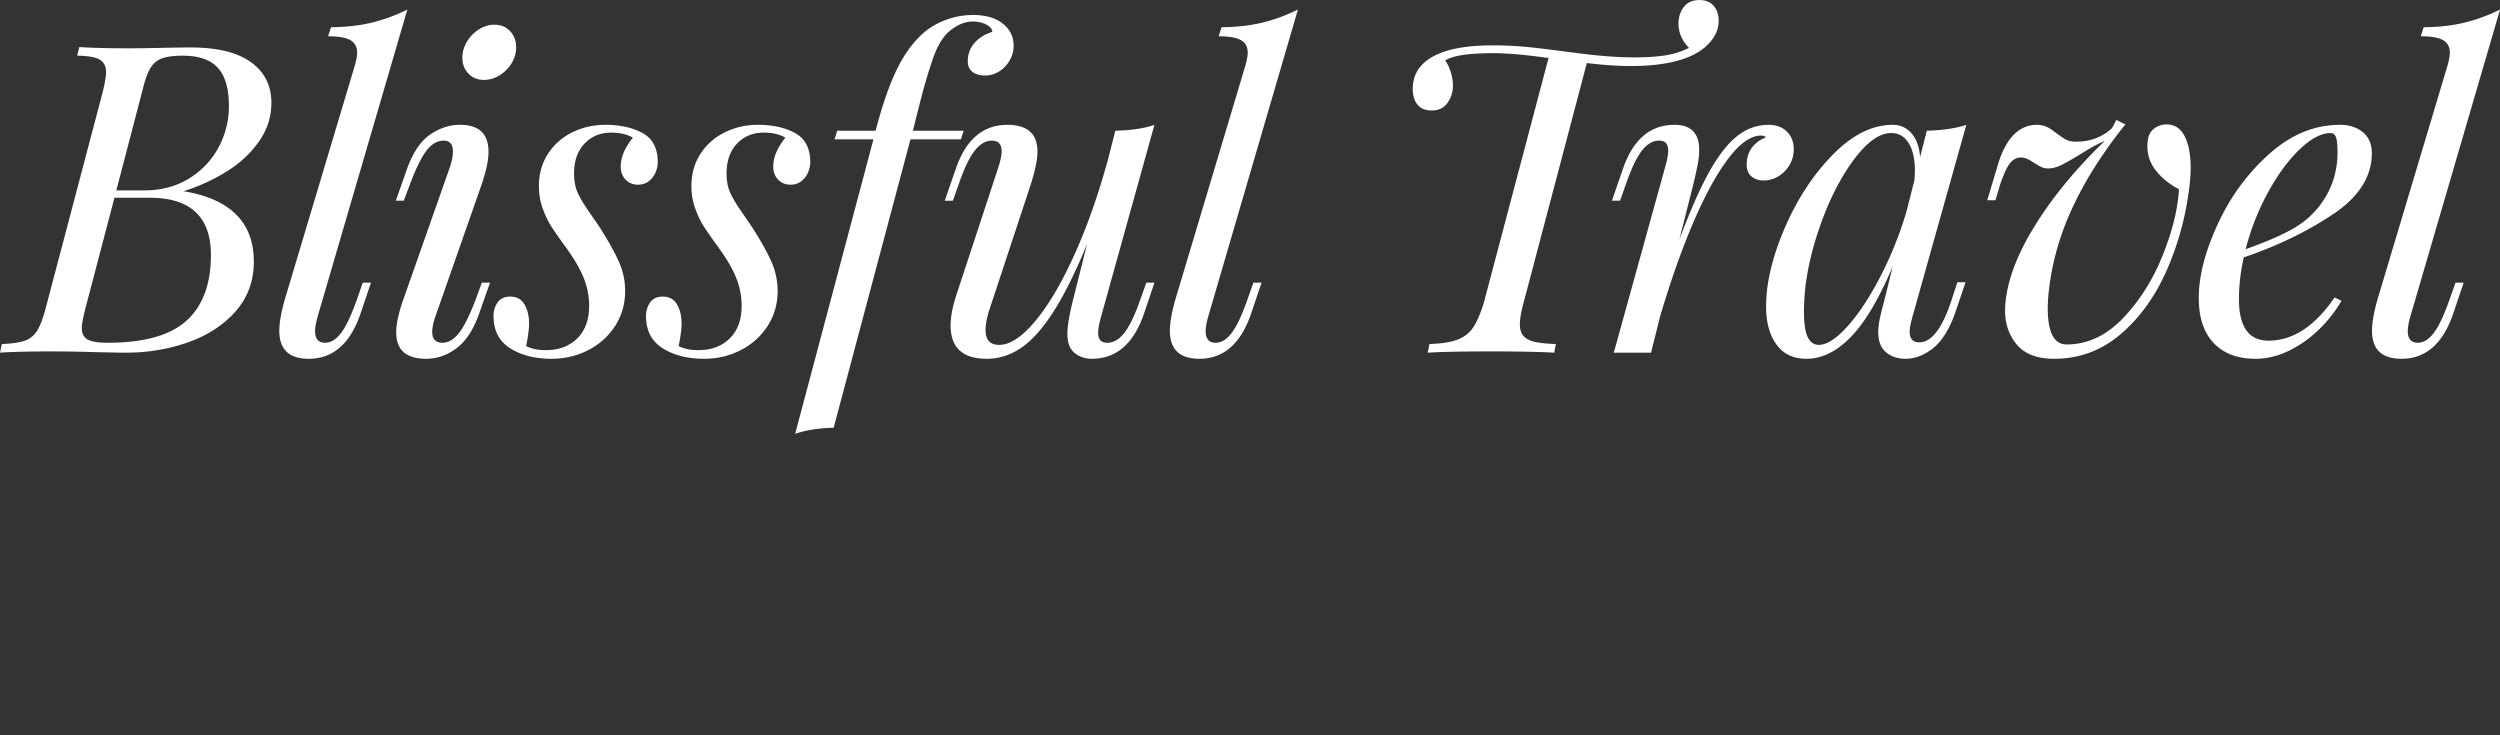 <svg xmlns="http://www.w3.org/2000/svg" viewBox="0 0 340 100">
  <rect x="0" y="0" width="340" height="100" fill="#333333" stroke="none"/>
  <path fillRule="evenodd" fillOpacity=".6" fill="#FFF" d="M327.828 42.975c-.247.86-.37 1.548-.37 2.064 0 1.051.455 1.576 1.366 1.576.778 0 1.509-.453 2.191-1.361.684-.908 1.404-2.451 2.163-4.629l.769-2.179h1.11l-1.452 4.3c-1.404 4.032-3.738 6.048-7.001 6.048-2.675 0-4.012-1.27-4.012-3.812 0-1.127.265-2.599.796-4.415l9.506-31.761c.189-.707.284-1.251.284-1.634 0-.783-.303-1.351-.91-1.706-.608-.353-1.623-.53-3.045-.53l.398-1.232c2.068-.02 3.923-.23 5.564-.631a23.119 23.119 0 0 0 4.824-1.777l-12.181 41.679zm-22.676-7.969c-.437 1.949-.655 3.841-.655 5.676 0 3.765 1.338 5.647 4.013 5.647 3.32 0 6.318-1.959 8.993-5.877l.939.459a18.213 18.213 0 0 1-3.017 3.856 15.722 15.722 0 0 1-4.083 2.909c-1.509.746-3.051 1.118-4.625 1.118-2.41 0-4.293-.712-5.649-2.135-1.357-1.424-2.035-3.473-2.035-6.149 0-2.962.863-6.311 2.59-10.047 1.726-3.736 4.064-6.918 7.015-9.546 2.95-2.627 6.152-3.941 9.605-3.941 1.252 0 2.286.334 3.102 1.003.815.669 1.224 1.624 1.224 2.866 0 3.173-1.755 5.934-5.265 8.285-3.511 2.35-7.561 4.309-12.152 5.876zm12.522-16.382c-.152-.353-.389-.53-.712-.53-1.252 0-2.646.731-4.183 2.193-1.537 1.462-2.974 3.411-4.312 5.847a33.18 33.18 0 0 0-3.059 7.754c3.832-1.357 6.479-2.618 7.94-3.783a11.79 11.79 0 0 0 3.358-4.114c.797-1.615 1.195-3.368 1.195-5.26 0-1.051-.076-1.753-.227-2.107zM294.727 36.64c-1.565 3.593-3.657 6.517-6.275 8.772-2.619 2.255-5.645 3.382-9.079 3.382-2.296 0-3.985-.636-5.066-1.906-1.081-1.271-1.622-2.853-1.622-4.744l.028-.631c.228-3.229 1.561-6.817 3.999-10.763 2.438-3.947 5.611-7.802 9.52-11.567-.703.268-1.656.774-2.861 1.519-1.205.746-2.158 1.3-2.86 1.662-.702.364-1.356.545-1.964.545-.341 0-.654-.066-.939-.2-.284-.134-.707-.382-1.266-.746-.56-.362-1.049-.544-1.466-.544-.607 0-1.114.262-1.522.788-.408.526-.849 1.476-1.324 2.852l-.654 2.179h-1.11l1.281-4.272c1.081-3.993 2.912-5.99 5.492-5.99.74 0 1.447.253 2.12.759.674.507 1.215.889 1.623 1.147.407.258.925.387 1.551.387 1.935 0 3.566-.612 4.895-1.834l.598-1.119 1.223.602c-3.15 3.918-5.602 7.812-7.357 11.682-1.755 3.869-2.803 7.84-3.145 11.91-.038.65-.056 1.108-.056 1.376 0 3.306.853 4.959 2.561 4.959 2.846 0 5.407-1.194 7.684-3.583 2.277-2.389 4.079-5.251 5.407-8.586 1.328-3.334 2.059-6.32 2.192-8.957-1.291-.65-2.353-1.515-3.188-2.594-.835-1.08-1.195-2.327-1.081-3.741.057-.841.341-1.463.854-1.864a2.702 2.702 0 0 1 1.707-.602c1.1 0 1.926.53 2.476 1.591s.826 2.509.826 4.343c0 .631-.048 1.404-.143 2.322-.474 4.052-1.494 7.874-3.059 11.466zm-35.014 8.456c0 .975.436 1.462 1.309 1.462 1.708 0 3.197-1.996 4.469-5.991l.711-2.178h1.11l-1.452 4.299c-.796 2.179-1.793 3.741-2.988 4.687-1.195.946-2.438 1.419-3.728 1.419-.721 0-1.362-.139-1.921-.415-.56-.278-.992-.655-1.295-1.133-.323-.573-.484-1.261-.484-2.063 0-.574.066-1.171.199-1.792s.275-1.214.427-1.778c.152-.563.246-.931.285-1.103l1.053-4.271c-1.86 4.395-3.752 7.587-5.678 9.574-1.926 1.988-3.941 2.981-6.047 2.981-1.784 0-3.145-.645-4.084-1.935-.94-1.29-1.409-3.014-1.409-5.174 0-3.172.839-6.717 2.518-10.635 1.68-3.917 3.852-7.242 6.518-9.975 2.665-2.732 5.393-4.099 8.182-4.099 1.025 0 1.873.382 2.547 1.146.673.765 1.067 1.845 1.181 3.239l.911-3.583c2.163-.057 3.956-.325 5.378-.802l-7.285 25.941c-.285 1.033-.427 1.759-.427 2.179zm.712-21.9c0-1.567-.281-2.809-.84-3.727-.56-.917-1.352-1.375-2.376-1.375-1.651 0-3.411 1.295-5.28 3.884-1.869 2.589-3.434 5.795-4.695 9.617-1.262 3.822-1.893 7.414-1.893 10.778 0 1.624.171 2.786.512 3.483.342.698.844 1.046 1.509 1.046 1.081 0 2.376-.836 3.884-2.508 1.509-1.672 2.989-3.903 4.44-6.693a50.932 50.932 0 0 0 3.6-8.944l1.081-4.271c.039-.611.058-1.041.058-1.29zm-18.55.774c-.626.382-1.3.574-2.021.574-.683 0-1.238-.187-1.665-.56-.427-.372-.64-.892-.64-1.562 0-1.758.872-3.01 2.618-3.755-.152-.152-.37-.229-.655-.229-1.385 0-2.864 1.031-4.439 3.095-1.575 2.064-3.159 4.95-4.753 8.657-1.594 3.708-3.112 7.998-4.553 12.872l-1.224 4.901h-5.066l6.973-25.196c.284-.976.426-1.74.426-2.294 0-.898-.408-1.347-1.223-1.347-.873 0-1.665.463-2.377 1.39-.711.927-1.437 2.461-2.177 4.601l-.768 2.178h-1.11l1.48-4.271c1.366-4.032 3.709-6.048 7.029-6.048 2.239 0 3.359 1.137 3.359 3.411 0 .631-.067 1.29-.2 1.977a66.967 66.967 0 0 1-.626 2.81l-1.878 7.453c1.423-3.841 2.765-6.899 4.027-9.173 1.261-2.274 2.542-3.922 3.842-4.945 1.299-1.022 2.718-1.533 4.255-1.533 1.062 0 1.901.311 2.518.932.617.62.925 1.418.925 2.393 0 .764-.19 1.472-.569 2.121a4.354 4.354 0 0 1-1.508 1.548zM231.009 7.058c-2.068 1.28-5.142 1.92-9.221 1.92-1.727 0-3.719-.133-5.977-.402l-8.594 32.565c-.342 1.222-.513 2.217-.513 2.981 0 .669.161 1.189.484 1.562.323.372.83.64 1.523.803.692.162 1.655.262 2.888.301l-.227 1.175c-2.049-.114-4.952-.172-8.709-.172-3.795 0-6.631.058-8.509.172l.256-1.175c1.651-.057 2.926-.258 3.828-.602.901-.344 1.608-.898 2.12-1.663.512-.764.996-1.892 1.451-3.382l8.794-33.252c-3.149-.44-5.654-.66-7.513-.66-3.377 0-5.559.335-6.546 1.003.304.402.555.923.754 1.563.2.641.299 1.247.299 1.82 0 .899-.246 1.692-.74 2.379-.493.688-1.214 1.032-2.163 1.032-.835 0-1.47-.262-1.906-.788-.437-.526-.655-1.237-.655-2.135 0-2.045 1.025-3.574 3.074-4.587 1.821-.898 4.43-1.347 7.826-1.347 1.537 0 3.017.067 4.44.201 1.423.133 3.676.406 6.759.816 3.083.411 5.744.617 7.983.617 1.726 0 3.173-.095 4.34-.287 1.167-.191 2.215-.526 3.145-1.003-.949-.975-1.423-2.074-1.423-3.297 0-.879.242-1.634.726-2.264.483-.631 1.19-.946 2.12-.946.853 0 1.503.268 1.949.802.446.536.669 1.205.669 2.007 0 .86-.252 1.654-.754 2.379-.503.727-1.163 1.347-1.978 1.864zM163.97 45.039c0 1.051.455 1.576 1.365 1.576.778 0 1.509-.453 2.192-1.361.683-.908 1.404-2.451 2.163-4.629l.768-2.179h1.11l-1.451 4.3c-1.404 4.032-3.738 6.048-7.001 6.048-2.675 0-4.013-1.27-4.013-3.812 0-1.127.265-2.599.797-4.415l9.505-31.761c.19-.707.285-1.251.285-1.634 0-.783-.304-1.351-.911-1.706-.607-.353-1.622-.53-3.045-.53l.398-1.232c2.068-.02 3.923-.23 5.564-.631a23.119 23.119 0 0 0 4.824-1.777l-12.181 41.679c-.246.86-.369 1.548-.369 2.064zm-13.371 1.576c.854 0 1.637-.462 2.348-1.39.712-.926 1.437-2.46 2.177-4.6l.769-2.179h1.11l-1.452 4.3c-1.404 4.032-3.757 6.048-7.058 6.048a3.85 3.85 0 0 1-1.778-.415 2.721 2.721 0 0 1-1.21-1.19c-.228-.478-.342-1.08-.342-1.806 0-1.032.275-2.637.826-4.816l1.85-7.367c-1.556 3.784-3.06 6.818-4.511 9.101-1.451 2.284-2.913 3.938-4.383 4.959-1.47 1.023-3.05 1.534-4.738 1.534-3.283 0-4.924-1.509-4.924-4.529 0-1.223.285-2.675.854-4.357l5.635-17.141c.303-.956.455-1.692.455-2.208 0-.956-.455-1.433-1.366-1.433-.797 0-1.556.444-2.277 1.333-.721.888-1.461 2.441-2.22 4.658l-.768 2.178h-1.11l1.48-4.271c1.366-4.032 3.709-6.048 7.03-6.048 2.732 0 4.098 1.213 4.098 3.64 0 1.071-.313 2.59-.939 4.558l-5.55 16.798c-.38 1.146-.569 2.121-.569 2.924 0 1.338.616 2.006 1.85 2.006 1.48 0 3.125-1.089 4.937-3.268 1.812-2.178 3.595-5.217 5.351-9.115 1.754-3.899 3.296-8.313 4.625-13.244l.882-3.497c2.22-.057 3.993-.325 5.322-.802l-7.229 25.999c-.285.994-.427 1.759-.427 2.294 0 .898.417 1.346 1.252 1.346zM135.934 9.68a3.532 3.532 0 0 1-1.978.588c-.74 0-1.319-.172-1.736-.516-.417-.344-.617-.831-.597-1.462 0-.936.303-1.753.91-2.451.607-.697 1.413-1.199 2.419-1.505 0-.362-.261-.688-.782-.974-.522-.287-1.153-.43-1.893-.43-1.138 0-2.267.506-3.387 1.519-.796.764-1.48 1.974-2.049 3.626a69.987 69.987 0 0 0-1.608 5.432 743.441 743.441 0 0 0-1.067 4.214l-.028.057h6.915l-.37 1.175h-6.858L113.38 58.167c-2.049.058-3.795.334-5.237.832l10.644-40.046h-5.293l.37-1.175h5.208l.028-.057c.835-3.191 1.717-5.795 2.647-7.811.929-2.016 2.03-3.655 3.301-4.916.892-.918 1.983-1.639 3.273-2.165a10.55 10.55 0 0 1 4.013-.788c1.726 0 3.078.392 4.055 1.175.977.784 1.466 1.787 1.466 3.01 0 .669-.171 1.314-.512 1.935a4.215 4.215 0 0 1-1.409 1.519zm-26.917 14.935c-.408.335-.915.502-1.523.502-.664 0-1.219-.229-1.664-.688-.446-.459-.669-1.051-.669-1.778 0-1.261.55-2.57 1.65-3.927-.778-.458-1.755-.688-2.931-.688-1.48 0-2.694.498-3.643 1.491-.949.994-1.423 2.351-1.423 4.07 0 1.032.171 1.917.513 2.652.341.736.834 1.567 1.48 2.494.644.927 1.147 1.658 1.508 2.193 1.157 1.815 2.021 3.363 2.59 4.644a9.706 9.706 0 0 1 .853 3.984c0 1.777-.455 3.368-1.366 4.773-.91 1.404-2.13 2.499-3.657 3.282-1.527.783-3.192 1.175-4.994 1.175-2.239 0-4.113-.477-5.621-1.433-1.508-.956-2.263-2.417-2.263-4.386 0-.688.185-1.3.555-1.834.37-.535.944-.803 1.722-.803.873 0 1.518.354 1.936 1.061.416.707.626 1.586.626 2.636 0 .689-.134 1.702-.399 3.039.721.364 1.612.545 2.675.545 1.765 0 3.188-.53 4.269-1.591 1.082-1.061 1.622-2.546 1.622-4.458 0-1.242-.232-2.464-.697-3.669-.465-1.204-1.248-2.57-2.348-4.099-.93-1.28-1.618-2.265-2.063-2.952-.446-.689-.844-1.509-1.195-2.466-.352-.955-.527-1.987-.527-3.096 0-1.623.403-3.066 1.21-4.328.806-1.261 1.901-2.24 3.287-2.938 1.384-.697 2.903-1.046 4.553-1.046 2.011 0 3.7.377 5.066 1.132 1.366.755 2.049 2.078 2.049 3.97 0 .42-.095.865-.284 1.333-.19.468-.489.87-.897 1.204zm-20.741 0c-.409.335-.916.502-1.523.502-.664 0-1.219-.229-1.665-.688-.446-.459-.669-1.051-.669-1.778 0-1.261.55-2.57 1.651-3.927-.778-.458-1.755-.688-2.931-.688-1.48 0-2.695.498-3.643 1.491-.949.994-1.423 2.351-1.423 4.07 0 1.032.171 1.917.512 2.652.342.736.835 1.567 1.48 2.494.645.927 1.148 1.658 1.509 2.193 1.157 1.815 2.02 3.363 2.589 4.644.57 1.28.854 2.608.854 3.984 0 1.777-.455 3.368-1.366 4.773-.911 1.404-2.13 2.499-3.657 3.282-1.527.783-3.192 1.175-4.994 1.175-2.24 0-4.113-.477-5.621-1.433-1.509-.956-2.263-2.417-2.263-4.386 0-.688.185-1.3.555-1.834.37-.535.944-.803 1.722-.803.872 0 1.518.354 1.935 1.061.417.707.626 1.586.626 2.636 0 .689-.133 1.702-.398 3.039.721.364 1.612.545 2.675.545 1.765 0 3.187-.53 4.269-1.591 1.082-1.061 1.622-2.546 1.622-4.458 0-1.242-.232-2.464-.697-3.669-.465-1.204-1.248-2.57-2.348-4.099-.93-1.28-1.618-2.265-2.063-2.952-.446-.689-.845-1.509-1.196-2.466-.351-.955-.526-1.987-.526-3.096 0-1.623.403-3.066 1.209-4.328.807-1.261 1.902-2.24 3.287-2.938 1.385-.697 2.903-1.046 4.554-1.046 2.011 0 3.7.377 5.066 1.132 1.366.755 2.049 2.078 2.049 3.97 0 .42-.095.865-.285 1.333-.19.468-.488.87-.896 1.204zM67.947 10.239c-.683.421-1.394.631-2.134.631-.854 0-1.556-.287-2.106-.86-.551-.573-.826-1.29-.826-2.15 0-.764.209-1.495.626-2.193a4.93 4.93 0 0 1 1.637-1.677c.673-.42 1.37-.63 2.092-.63.872 0 1.584.292 2.134.874.55.583.825 1.314.825 2.193 0 .764-.204 1.486-.611 2.164a4.842 4.842 0 0 1-1.637 1.648zm-1.508 10.406c0 1.146-.323 2.656-.968 4.529l-6.233 17.801c-.303.841-.455 1.558-.455 2.15 0 .994.465 1.49 1.395 1.49.797 0 1.546-.444 2.248-1.333.702-.888 1.47-2.44 2.305-4.657l.797-2.179h1.11l-1.508 4.3c-.76 2.121-1.775 3.659-3.046 4.615-1.271.956-2.646 1.433-4.126 1.433-2.714 0-4.07-1.194-4.07-3.583 0-1.204.341-2.752 1.025-4.644l6.261-17.8c.284-.861.427-1.577.427-2.151 0-.994-.418-1.49-1.253-1.49-.892 0-1.688.473-2.39 1.418-.702.947-1.442 2.471-2.22 4.573l-.825 2.178h-1.082l1.509-4.271c.796-2.236 1.84-3.802 3.13-4.701 1.29-.898 2.656-1.347 4.098-1.347 2.58 0 3.871 1.223 3.871 3.669zM42.852 45.039c0 1.051.455 1.576 1.365 1.576.778 0 1.509-.453 2.192-1.361.683-.908 1.404-2.451 2.163-4.629l.768-2.179h1.11l-1.451 4.3c-1.405 4.032-3.738 6.048-7.001 6.048-2.676 0-4.013-1.27-4.013-3.812 0-1.127.265-2.599.797-4.415l9.505-31.761c.19-.707.285-1.251.285-1.634 0-.783-.304-1.351-.911-1.706-.607-.353-1.622-.53-3.045-.53l.398-1.232c2.068-.02 3.923-.23 5.564-.631a23.119 23.119 0 0 0 4.824-1.777L43.221 42.975c-.246.86-.369 1.548-.369 2.064zM30.847 23.311a25.514 25.514 0 0 1-5.891 2.695c6.375 1.05 9.563 4.242 9.563 9.574 0 2.656-.836 4.92-2.505 6.793-1.67 1.873-3.833 3.272-6.489 4.2-2.656.927-5.445 1.39-8.367 1.39-.93 0-2.476-.029-4.639-.086a207.418 207.418 0 0 0-5.407-.086c-3.093 0-5.464.058-7.115.172l.256-1.175c1.405-.057 2.452-.211 3.145-.459.692-.248 1.247-.707 1.665-1.376.417-.669.815-1.739 1.195-3.21l7.684-29.124c.323-1.3.484-2.236.484-2.81 0-.783-.284-1.347-.854-1.691-.569-.344-1.593-.525-3.073-.545l.284-1.175c1.594.115 3.909.172 6.944.172.873 0 2.21-.019 4.013-.057 1.802-.038 3.206-.058 4.212-.058 3.605 0 6.332.669 8.182 2.007 1.85 1.338 2.775 3.173 2.775 5.504 0 1.911-.56 3.664-1.679 5.259-1.12 1.597-2.581 2.958-4.383 4.086zM11.666 41.743c-.361 1.395-.541 2.35-.541 2.866 0 .727.256 1.243.768 1.548.513.306 1.423.458 2.732.458 4.952 0 8.533-1.003 10.744-3.009 2.21-2.006 3.315-4.978 3.315-8.915 0-5.198-2.779-7.797-8.338-7.797h-4.781l-3.899 14.849zM29.638 9.236c-.996-1.108-2.595-1.663-4.796-1.663-1.176 0-2.092.115-2.746.344a3.002 3.002 0 0 0-1.551 1.204c-.38.573-.721 1.443-1.025 2.609l-3.699 14.161h3.842c2.257 0 4.259-.531 6.005-1.592 1.745-1.06 3.092-2.469 4.041-4.227a11.776 11.776 0 0 0 1.423-5.676c0-2.332-.498-4.051-1.494-5.16z"/>
</svg>
